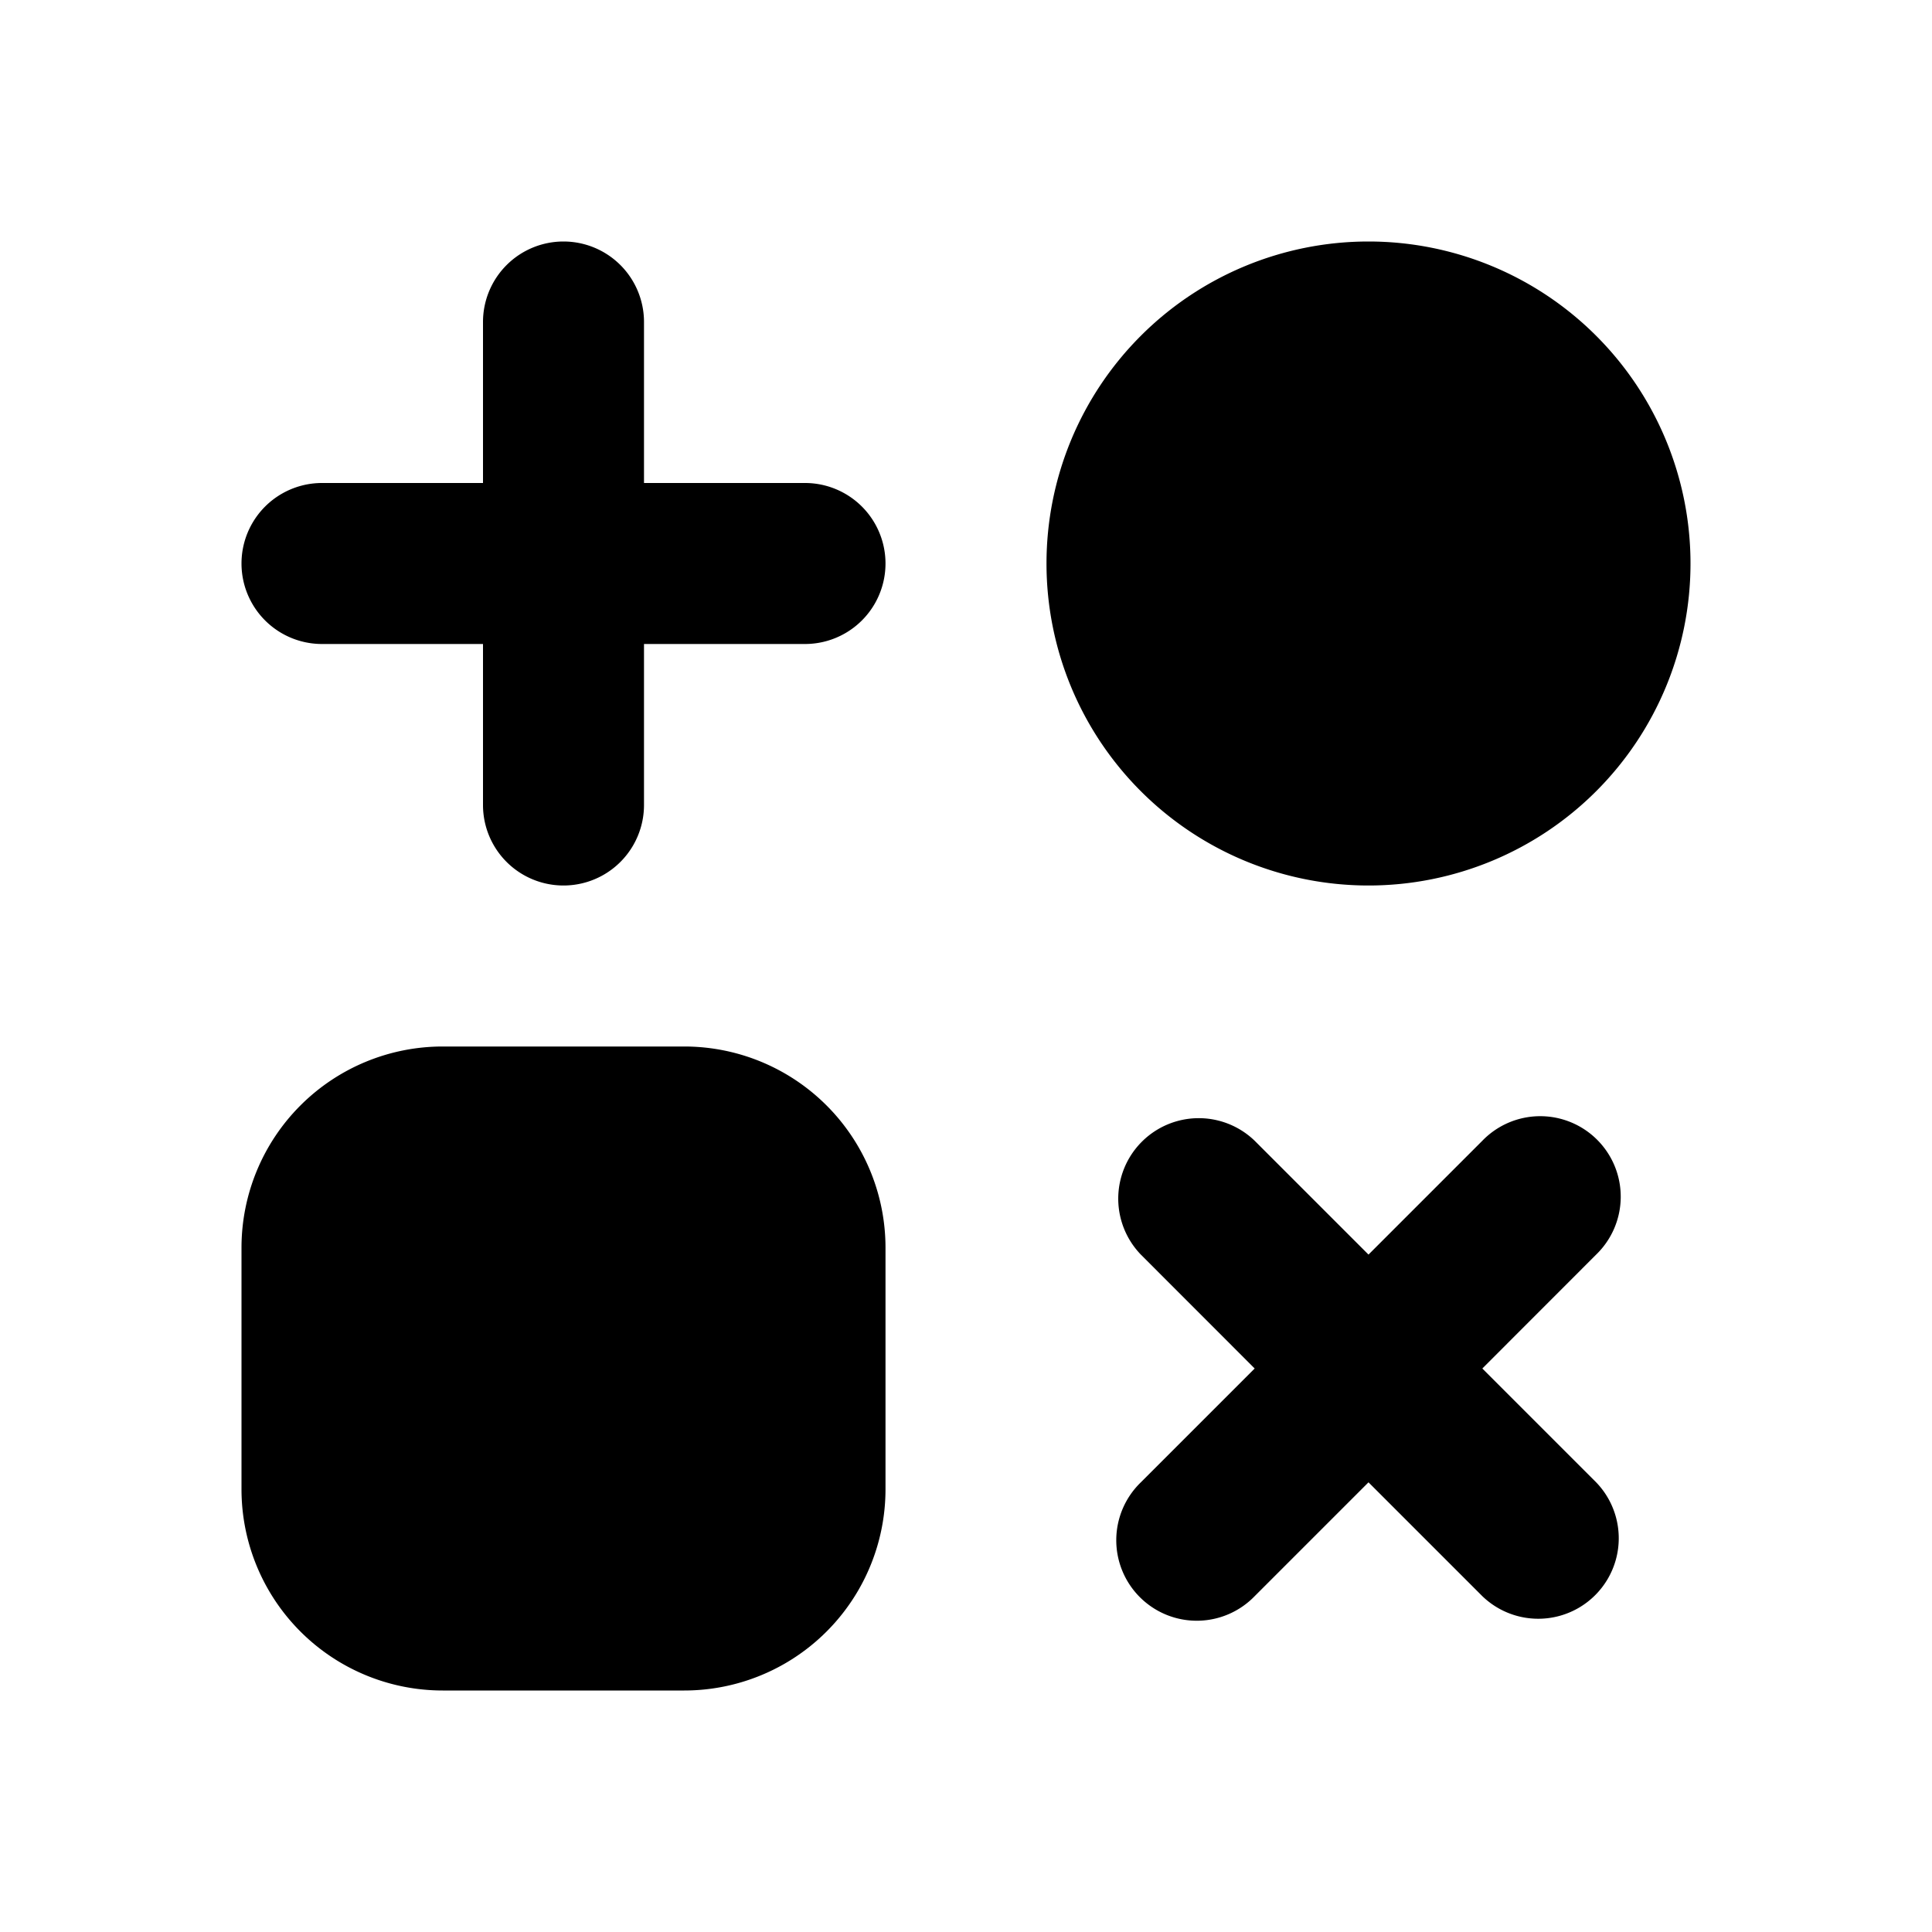 <svg xmlns="http://www.w3.org/2000/svg" width="24" height="24" fill="none" viewBox="0 0 24 24">
  <path fill="currentColor"
    d="M7 3a1 1 0 0 1 1 1v2h2a1 1 0 1 1 0 2H8v2a1 1 0 1 1-2 0V8H4a1 1 0 0 1 0-2h2V4a1 1 0 0 1 1-1Zm10 0a4 4 0 1 0 0 8 4 4 0 0 0 0-8Zm2.828 12.585a1 1 0 1 0-1.414-1.414L17 15.585l-1.414-1.414a1 1 0 0 0-1.414 1.414L15.586 17l-1.414 1.414a1 1 0 1 0 1.414 1.414L17 18.414l1.414 1.414a1 1 0 0 0 1.414-1.414L18.414 17l1.414-1.415ZM5.5 13A2.5 2.5 0 0 0 3 15.5v3A2.5 2.5 0 0 0 5.5 21h3a2.5 2.5 0 0 0 2.5-2.5v-3A2.5 2.5 0 0 0 8.5 13h-3Z" />
</svg>